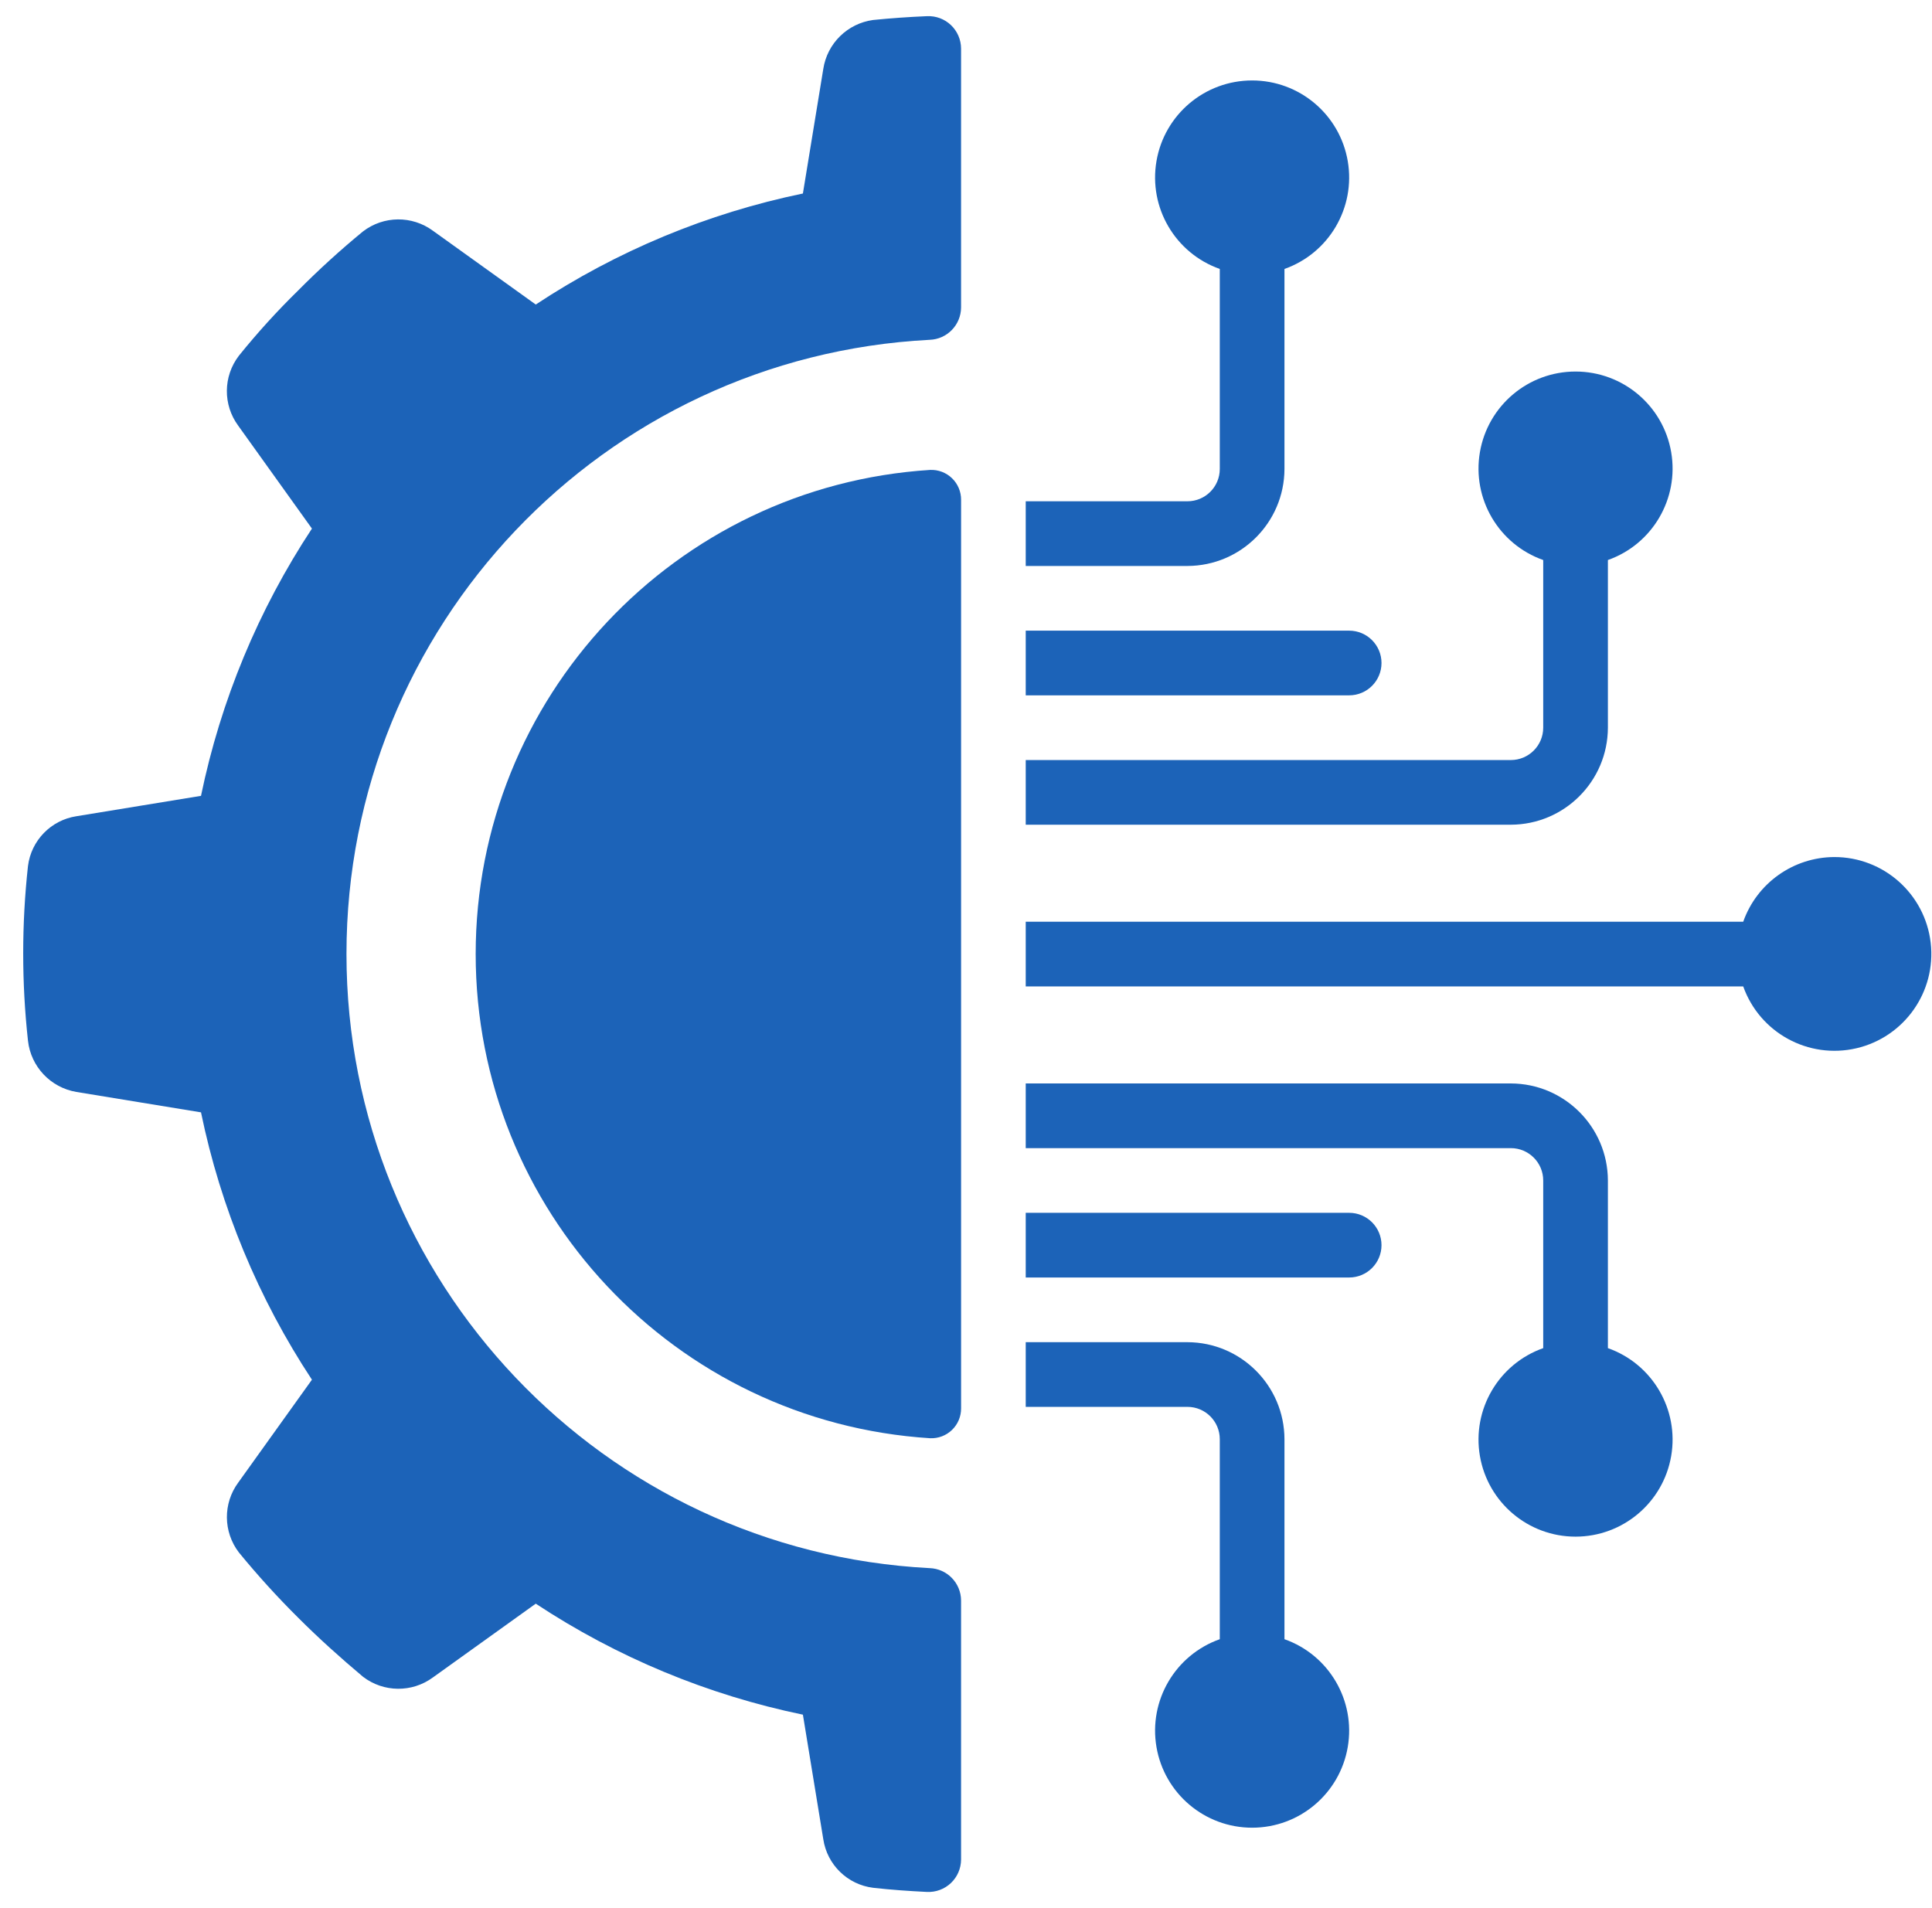 <svg width="81" height="80" viewBox="0 0 81 80" fill="none" xmlns="http://www.w3.org/2000/svg">
<path d="M3.207 45.782L8.427 46.637C9.252 50.635 10.831 54.439 13.078 57.846L9.987 62.161C9.345 63.034 9.356 64.225 10.014 65.087C10.794 66.04 11.622 66.952 12.495 67.819C13.377 68.702 14.285 69.515 15.221 70.302C16.083 70.961 17.276 70.972 18.15 70.329L22.462 67.236C25.866 69.485 29.667 71.064 33.662 71.89L34.517 77.114C34.679 78.183 35.532 79.014 36.605 79.148C37.348 79.232 38.096 79.284 38.861 79.322C39.233 79.34 39.595 79.206 39.866 78.951C40.136 78.695 40.29 78.341 40.293 77.969V67.102C40.289 66.369 39.707 65.771 38.975 65.746C25.272 65.035 14.526 53.718 14.526 39.997C14.526 26.275 25.272 14.958 38.975 14.247C39.707 14.223 40.289 13.624 40.293 12.891V2.034C40.291 1.662 40.138 1.308 39.868 1.051C39.599 0.795 39.236 0.661 38.865 0.678C38.103 0.71 37.35 0.763 36.605 0.838C35.532 0.984 34.682 1.818 34.517 2.888L33.662 8.113C29.667 8.939 25.866 10.519 22.462 12.768L18.15 9.674C17.276 9.031 16.083 9.042 15.221 9.701C14.271 10.481 13.361 11.31 12.495 12.184C11.615 13.045 10.787 13.957 10.014 14.916C9.354 15.778 9.343 16.973 9.987 17.847L13.078 22.162C10.831 25.568 9.253 29.37 8.427 33.367L3.207 34.221C2.138 34.384 1.307 35.237 1.173 36.31C0.906 38.744 0.906 41.199 1.173 43.633C1.293 44.723 2.124 45.601 3.207 45.782Z" fill="#1C63B8"/>
<path d="M38.997 19.702C28.285 20.381 19.943 29.267 19.943 40.001C19.943 50.735 28.285 59.621 38.997 60.3C39.338 60.314 39.67 60.188 39.915 59.95C40.16 59.713 40.297 59.386 40.294 59.044V20.958C40.297 20.617 40.16 20.289 39.915 20.052C39.67 19.814 39.338 19.688 38.997 19.702Z" fill="#1C63B8"/>
<path d="M49.784 21.017H43.004V23.729H49.784C52.028 23.723 53.845 21.905 53.852 19.662V11.276C55.72 10.616 56.84 8.706 56.505 6.753C56.17 4.8 54.477 3.373 52.496 3.373C50.514 3.373 48.821 4.8 48.486 6.753C48.151 8.706 49.272 10.616 51.14 11.276V19.662C51.14 20.41 50.532 21.017 49.784 21.017Z" fill="#1C63B8"/>
<path d="M43.004 29.153H56.564C57.313 29.153 57.92 28.546 57.92 27.797C57.92 27.049 57.313 26.441 56.564 26.441H43.004V29.153Z" fill="#1C63B8"/>
<path d="M43.004 58.985H49.784C50.533 58.985 51.14 59.592 51.14 60.341V68.726C49.272 69.386 48.151 71.297 48.486 73.249C48.821 75.202 50.514 76.629 52.496 76.629C54.477 76.629 56.17 75.202 56.505 73.249C56.84 71.297 55.72 69.386 53.852 68.726V60.341C53.845 58.097 52.028 56.28 49.784 56.273H43.004V58.985H43.004Z" fill="#1C63B8"/>
<path d="M63.343 45.425H43.004V48.137H63.343C64.092 48.137 64.7 48.744 64.7 49.493V56.522C62.832 57.183 61.711 59.093 62.046 61.046C62.381 62.998 64.074 64.426 66.055 64.426C68.037 64.426 69.73 62.998 70.065 61.046C70.4 59.093 69.279 57.183 67.412 56.522V49.493C67.405 47.249 65.587 45.432 63.343 45.425Z" fill="#1C63B8"/>
<path d="M76.903 35.933C75.186 35.94 73.657 37.026 73.085 38.645H43.004V41.357H73.085C73.778 43.302 75.82 44.418 77.831 43.95C79.843 43.481 81.182 41.579 80.945 39.527C80.707 37.476 78.968 35.93 76.903 35.933Z" fill="#1C63B8"/>
<path d="M57.92 52.205C57.92 51.456 57.313 50.849 56.564 50.849H43.004V53.561H56.564C57.313 53.561 57.92 52.954 57.92 52.205Z" fill="#1C63B8"/>
<path d="M67.412 30.509V23.48C69.279 22.82 70.4 20.91 70.065 18.957C69.73 17.004 68.037 15.577 66.055 15.577C64.074 15.577 62.381 17.004 62.046 18.957C61.711 20.91 62.832 22.82 64.7 23.48V30.509C64.7 31.258 64.092 31.866 63.343 31.866H43.004V34.577H63.343C65.588 34.571 67.405 32.753 67.412 30.509Z" fill="#1C63B8"/>
</svg>

